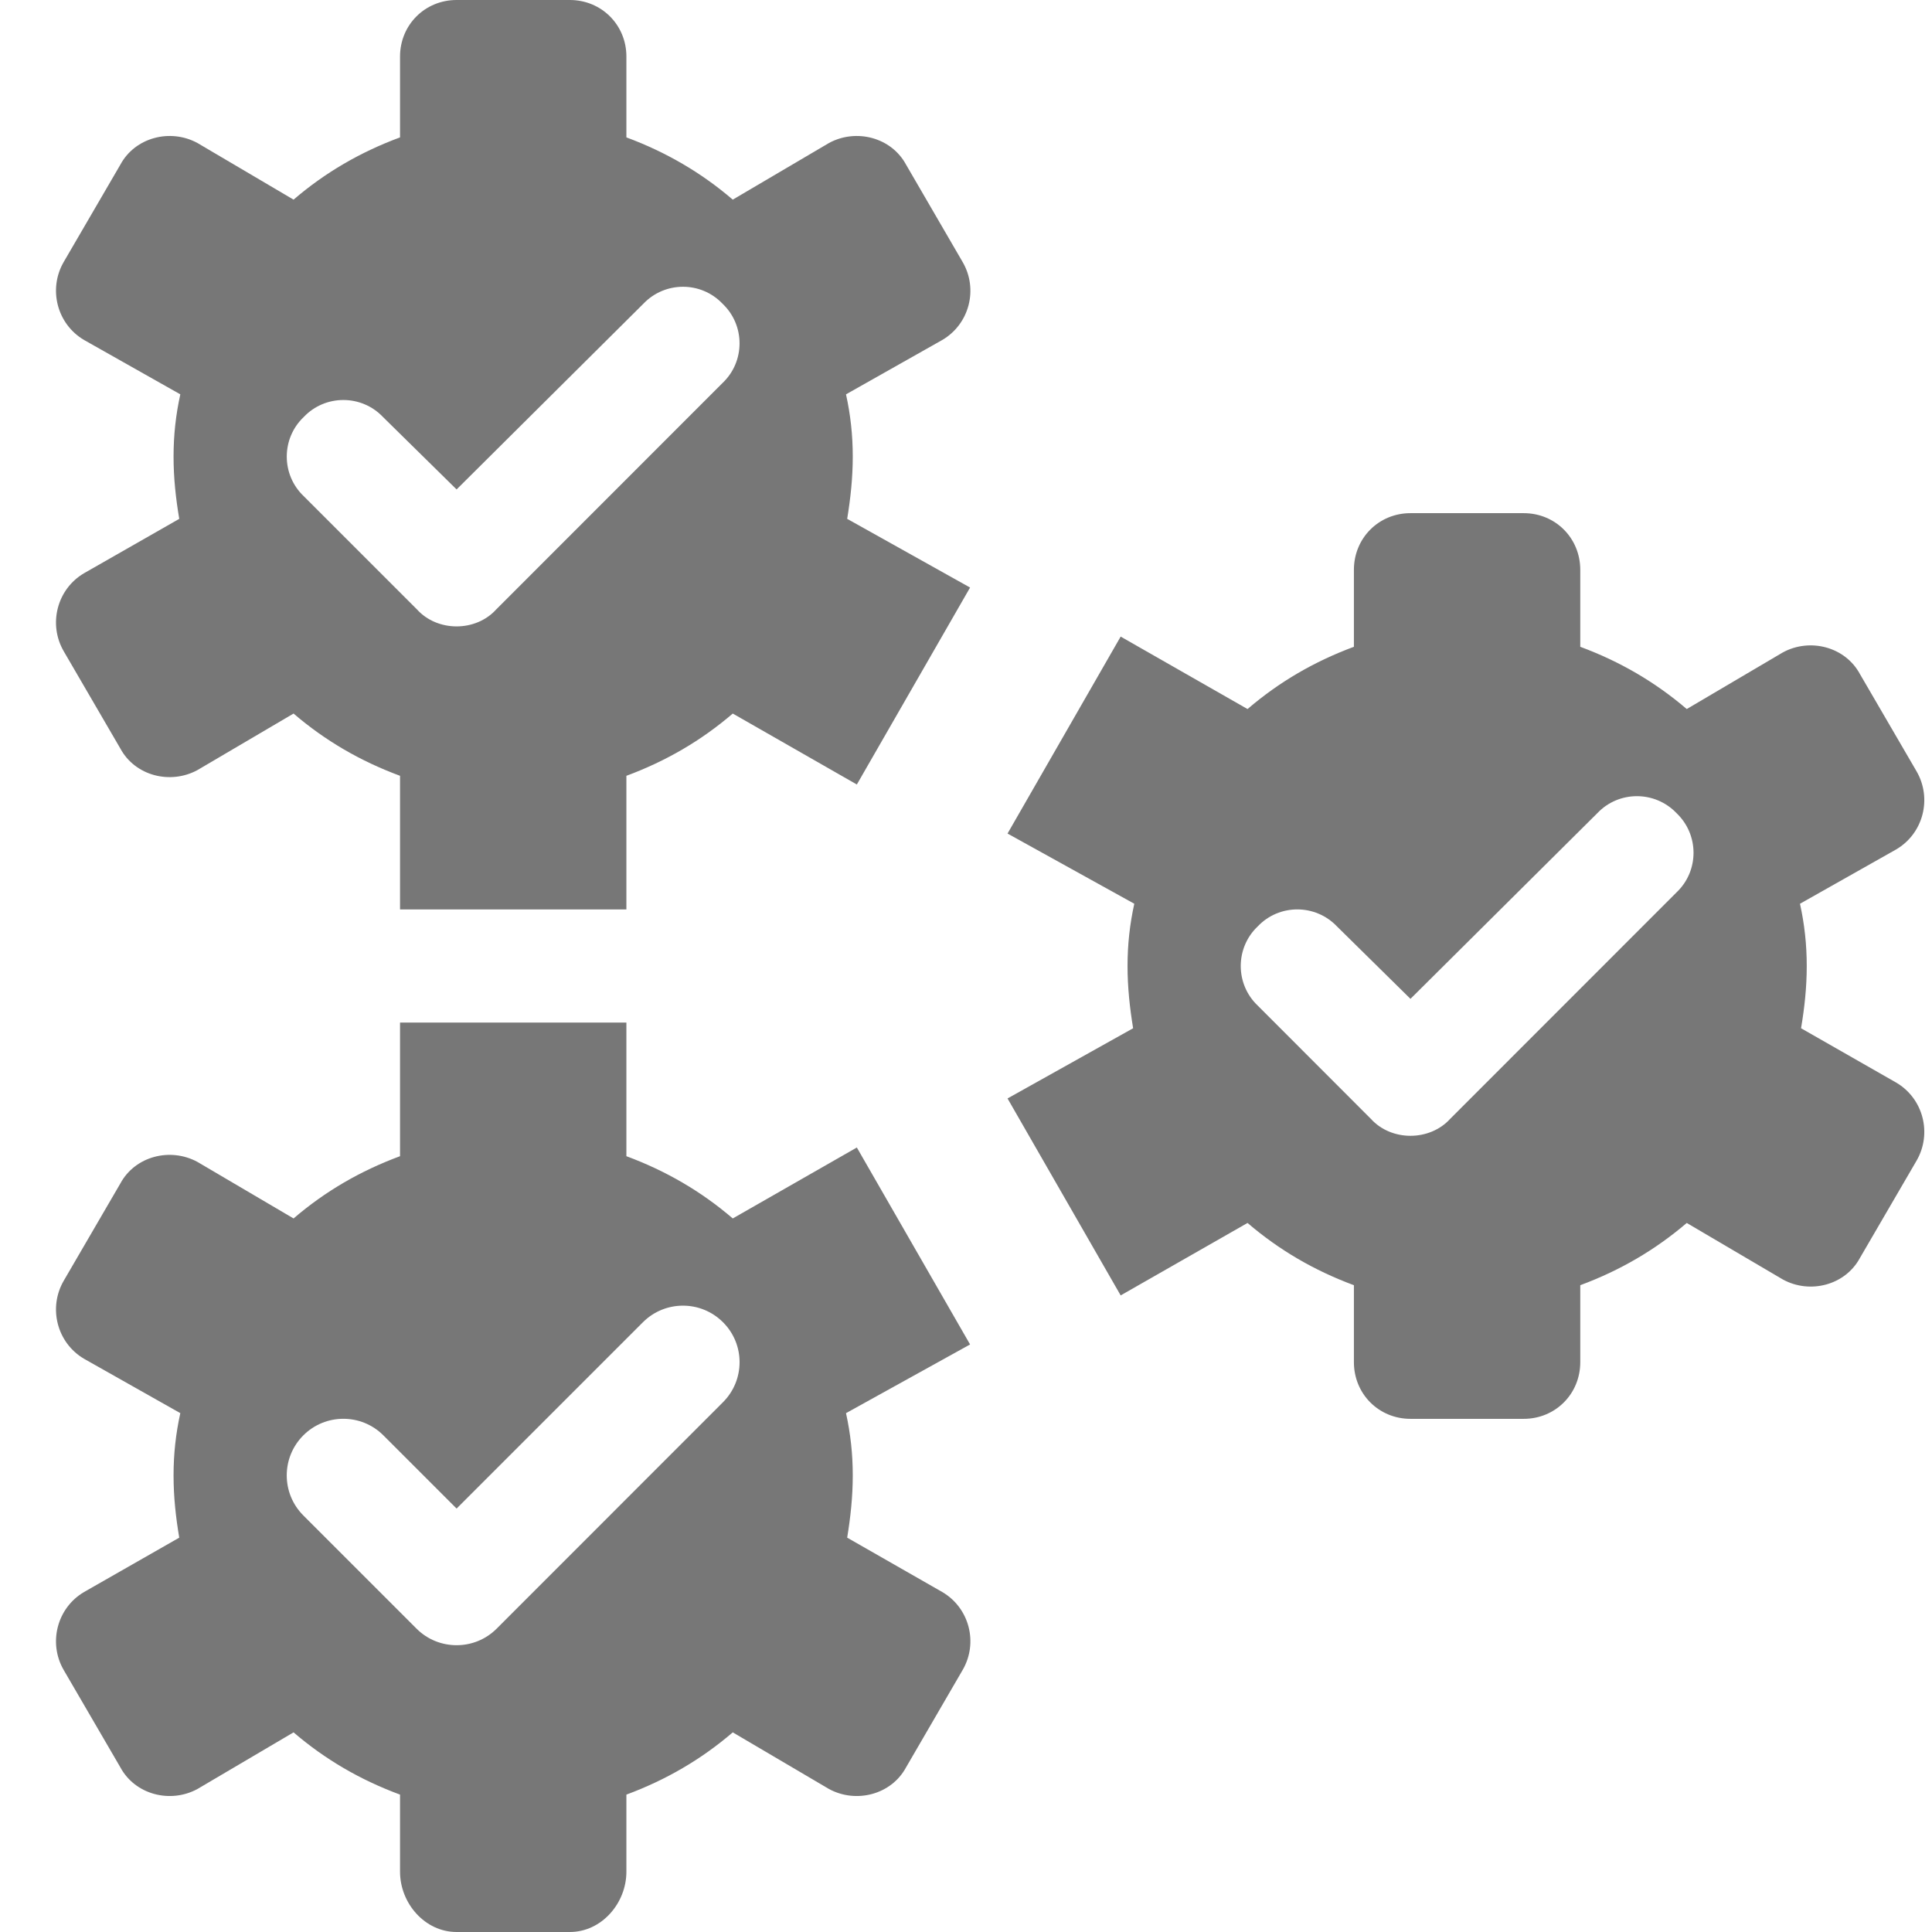 <svg width="18" height="18" viewBox="0 0 18 18" fill="none" xmlns="http://www.w3.org/2000/svg">
<path d="M17.856 7.186L17.328 6.279C17.191 6.026 16.864 5.941 16.611 6.078L15.715 6.606C15.419 6.353 15.092 6.163 14.723 6.026V5.309C14.723 5.013 14.491 4.781 14.196 4.781H13.141C12.846 4.781 12.614 5.013 12.614 5.309V6.026C12.245 6.163 11.918 6.353 11.623 6.606L10.441 5.931L9.387 7.766L10.568 8.42C10.526 8.61 10.505 8.8 10.505 9C10.505 9.2 10.526 9.39 10.557 9.58L9.387 10.234L10.441 12.069L11.623 11.394C11.918 11.647 12.245 11.837 12.614 11.974V12.691C12.614 12.987 12.846 13.219 13.141 13.219H14.196C14.491 13.219 14.723 12.987 14.723 12.691V11.974C15.092 11.837 15.419 11.647 15.715 11.394L16.611 11.921C16.864 12.059 17.191 11.974 17.328 11.721L17.856 10.814C18.003 10.561 17.919 10.234 17.666 10.086L16.78 9.58C16.812 9.39 16.833 9.2 16.833 9C16.833 8.8 16.812 8.61 16.77 8.42L17.666 7.914C17.919 7.766 18.003 7.439 17.856 7.186ZM15.62 8.314L13.511 10.424C13.416 10.529 13.278 10.582 13.141 10.582C13.004 10.582 12.867 10.529 12.772 10.424L11.718 9.369C11.507 9.169 11.507 8.831 11.718 8.631C11.918 8.42 12.255 8.42 12.456 8.631L13.141 9.306L14.882 7.576C15.082 7.365 15.419 7.365 15.62 7.576C15.831 7.777 15.831 8.114 15.62 8.314Z" fill="#777777"/>
<path d="M7.983 10.691L6.827 11.352C6.532 11.099 6.205 10.909 5.836 10.772V9.527H3.727V10.772C3.357 10.909 3.03 11.099 2.735 11.352L1.839 10.825C1.586 10.688 1.259 10.772 1.122 11.025L0.594 11.932C0.447 12.185 0.531 12.512 0.784 12.66L1.68 13.166C1.638 13.356 1.617 13.546 1.617 13.746C1.617 13.947 1.638 14.136 1.67 14.326L0.784 14.832C0.531 14.98 0.447 15.307 0.594 15.56L1.122 16.467C1.259 16.72 1.586 16.805 1.839 16.668L2.735 16.14C3.03 16.393 3.357 16.583 3.727 16.72V17.438C3.727 17.733 3.959 18 4.254 18H5.309C5.604 18 5.836 17.733 5.836 17.438V16.72C6.205 16.583 6.532 16.393 6.827 16.14L7.724 16.668C7.977 16.805 8.304 16.72 8.441 16.467L8.968 15.56C9.116 15.307 9.032 14.98 8.778 14.832L7.893 14.326C7.924 14.136 7.945 13.947 7.945 13.746C7.945 13.546 7.924 13.356 7.882 13.166L9.038 12.526L7.983 10.691ZM6.736 13.064L4.627 15.174C4.524 15.277 4.389 15.328 4.254 15.328C4.119 15.328 3.984 15.277 3.881 15.174L2.826 14.119C2.62 13.913 2.62 13.579 2.826 13.373C3.032 13.167 3.366 13.167 3.572 13.373L4.254 14.055L5.99 12.319C6.196 12.113 6.53 12.113 6.736 12.319C6.942 12.524 6.942 12.858 6.736 13.064Z" fill="#777777"/>
<path d="M5.836 8.473V7.228C6.205 7.091 6.532 6.901 6.827 6.648L7.983 7.309L9.038 5.474L7.893 4.834C7.924 4.644 7.945 4.454 7.945 4.254C7.945 4.054 7.924 3.864 7.882 3.674L8.778 3.168C9.032 3.02 9.116 2.693 8.968 2.44L8.441 1.533C8.304 1.28 7.977 1.195 7.724 1.332L6.827 1.86C6.532 1.607 6.205 1.417 5.836 1.28V0.527C5.836 0.232 5.604 0 5.309 0H4.254C3.959 0 3.727 0.232 3.727 0.527V1.28C3.357 1.417 3.03 1.607 2.735 1.86L1.839 1.332C1.586 1.195 1.259 1.28 1.122 1.533L0.594 2.44C0.447 2.693 0.531 3.02 0.784 3.168L1.68 3.674C1.638 3.864 1.617 4.054 1.617 4.254C1.617 4.454 1.638 4.644 1.67 4.834L0.784 5.34C0.531 5.488 0.447 5.815 0.594 6.068L1.122 6.975C1.259 7.228 1.586 7.312 1.839 7.175L2.735 6.648C3.03 6.901 3.357 7.091 3.727 7.228V8.473H5.836ZM2.83 4.623C2.619 4.423 2.619 4.085 2.83 3.885C3.03 3.674 3.368 3.674 3.568 3.885L4.254 4.56L5.994 2.83C6.195 2.619 6.532 2.619 6.732 2.83C6.943 3.03 6.943 3.368 6.732 3.568L4.623 5.678C4.528 5.783 4.391 5.836 4.254 5.836C4.117 5.836 3.98 5.783 3.885 5.678L2.83 4.623Z" fill="#777777"/>
</svg>
